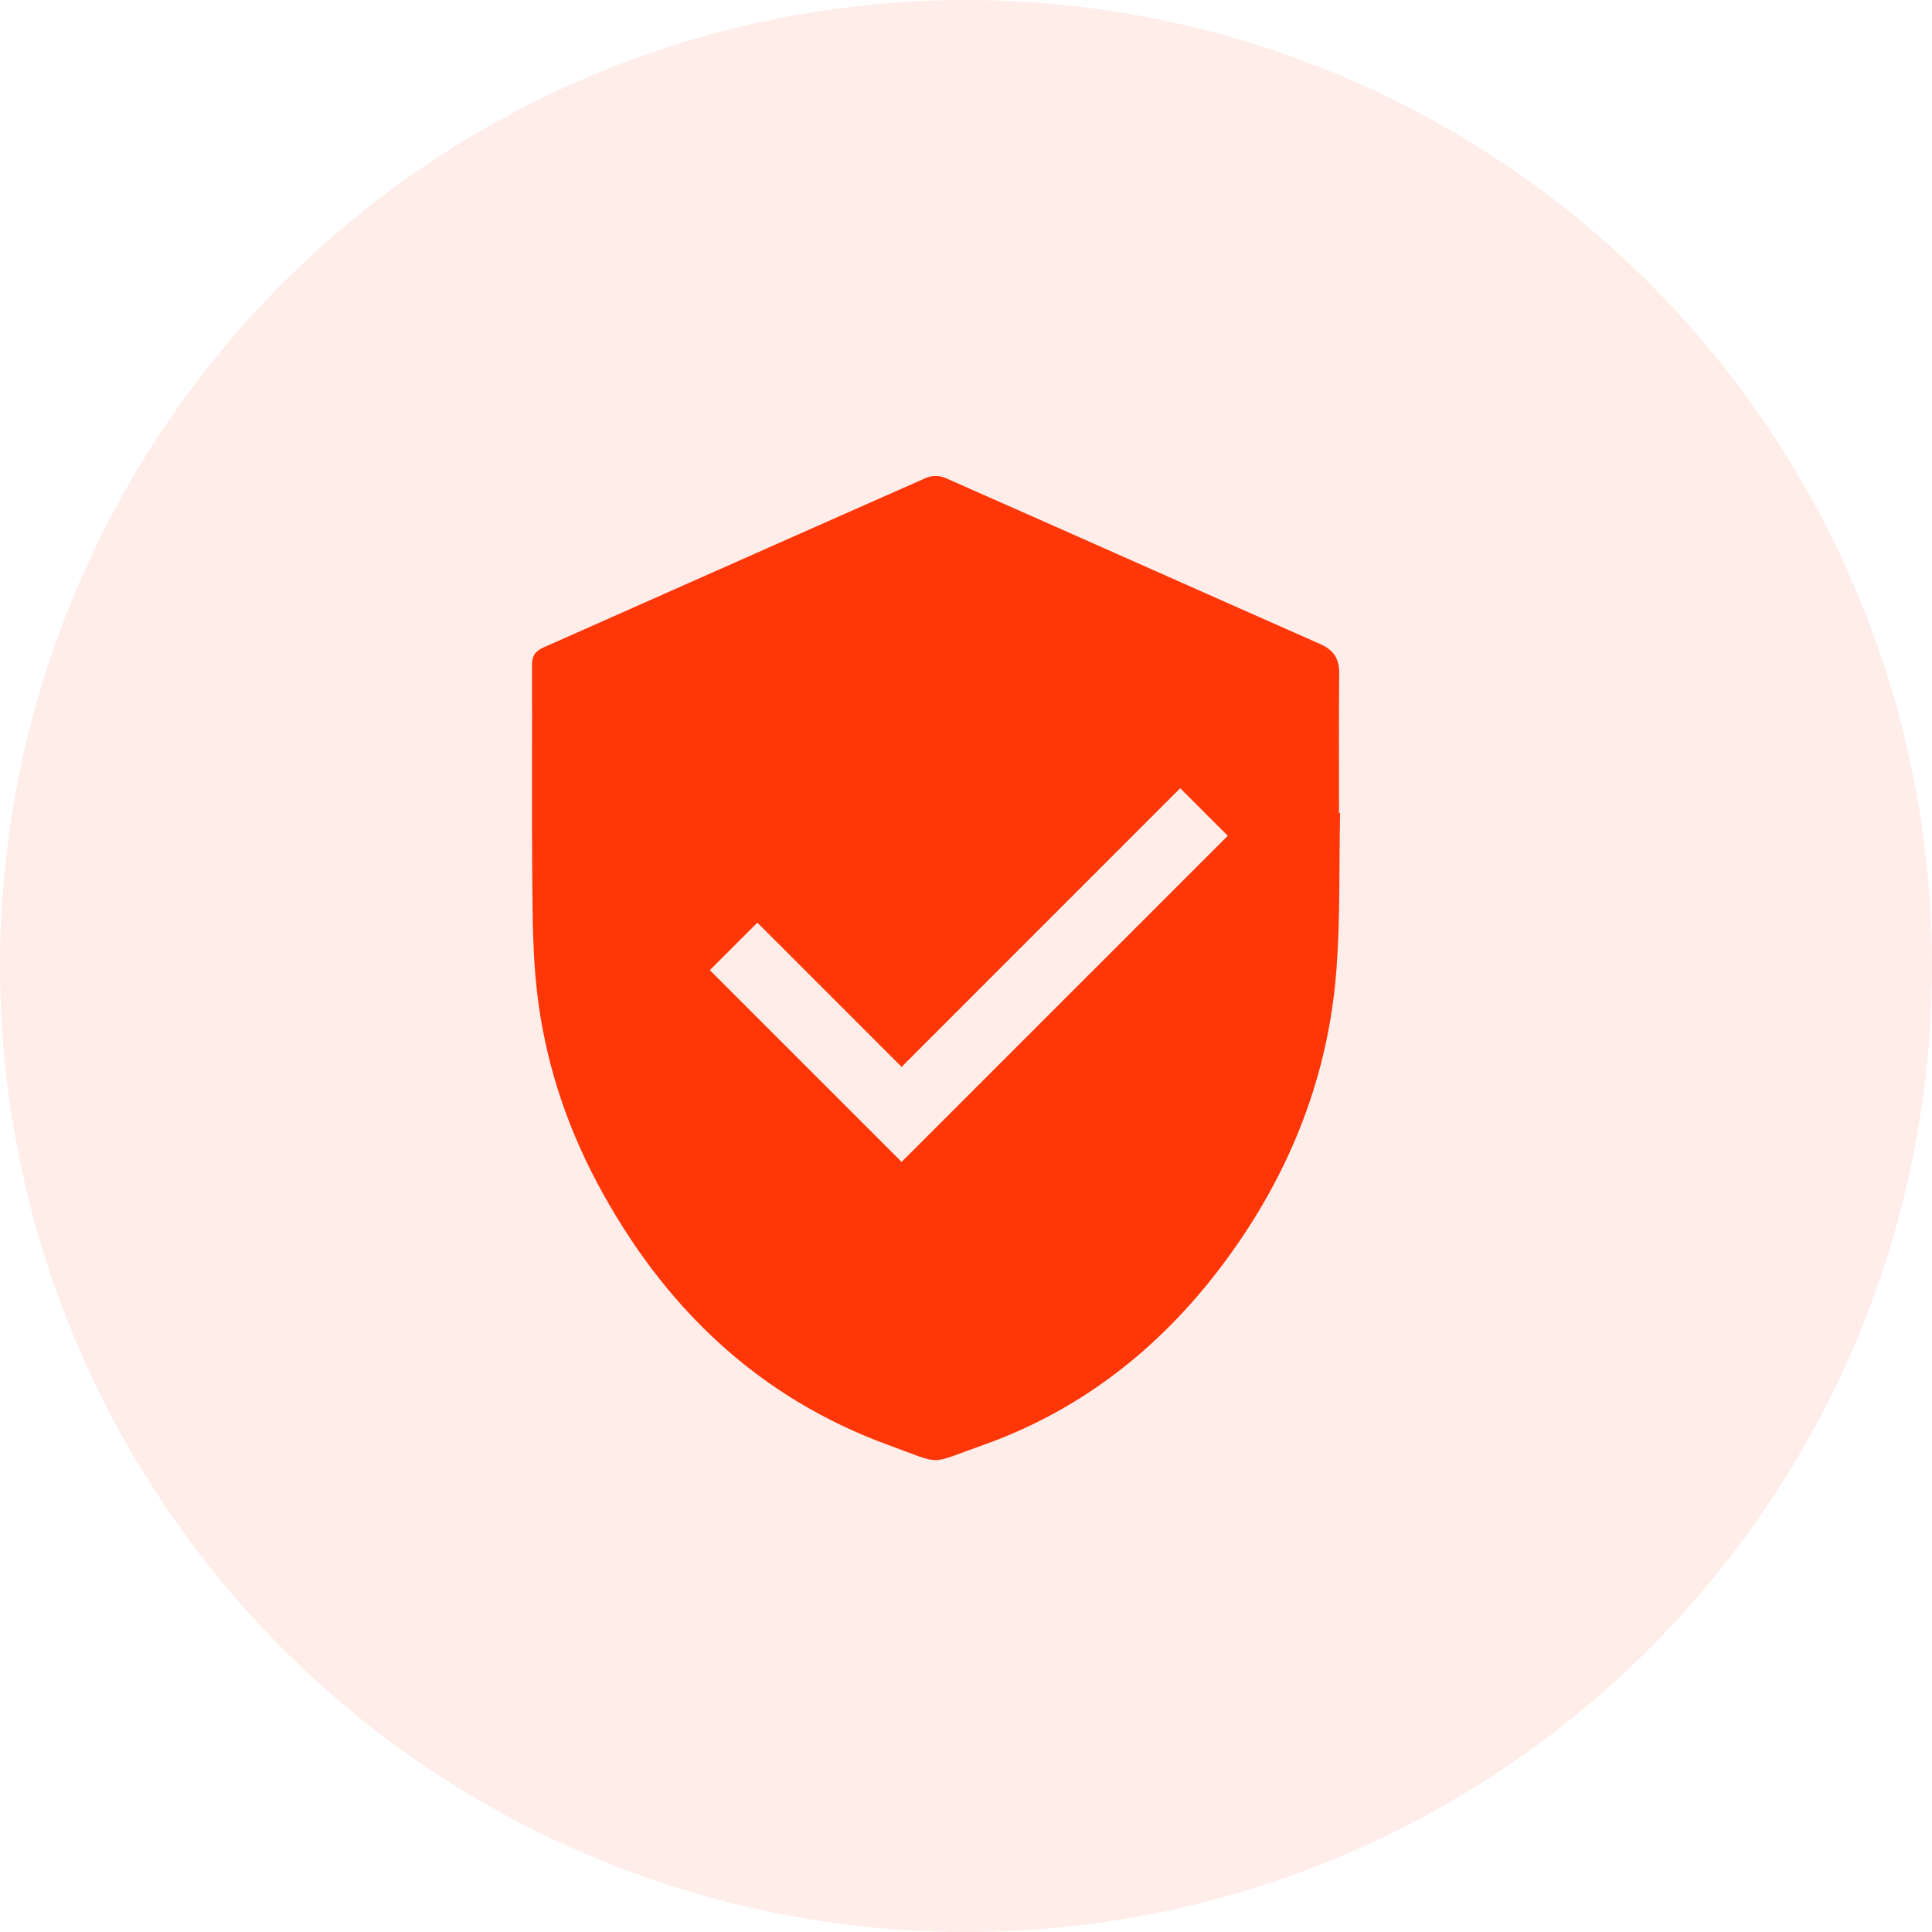 <svg xmlns="http://www.w3.org/2000/svg" width="69" height="69" viewBox="0 0 69 69">
  <g fill="none" fill-rule="evenodd">
    <circle cx="34.5" cy="34.5" r="34.5" fill="#FF7757" fill-opacity=".13"/>
    <path fill="#FF3607" d="M28.86,12.029 C28.822,13.882 28.868,15.742 28.733,17.59 C28.457,21.35 27.13,24.756 24.927,27.811 C22.654,30.965 19.745,33.329 16.052,34.63 C14.124,35.309 14.708,35.328 12.759,34.62 C8.036,32.902 4.664,29.633 2.326,25.243 C1.181,23.09 0.444,20.791 0.173,18.37 C0.027,17.069 0.022,15.746 0.01,14.434 C-0.012,11.875 0.01,9.314 0,6.756 C-0.002,6.42 0.12,6.25 0.418,6.12 C4.976,4.102 9.526,2.074 14.086,0.062 C14.271,-0.019 14.556,-0.022 14.741,0.06 C19.215,2.033 23.679,4.027 28.15,6.002 C28.637,6.216 28.836,6.533 28.829,7.061 C28.81,8.717 28.822,10.373 28.822,12.029 C28.834,12.029 28.846,12.029 28.86,12.029 Z M23.151,11.151 L13.2,21.103 L8.049,15.951 L6.351,17.649 L13.2,24.497 L24.849,12.849 L23.151,11.151 Z" transform="translate(19 17)"/>
  </g>
</svg>
